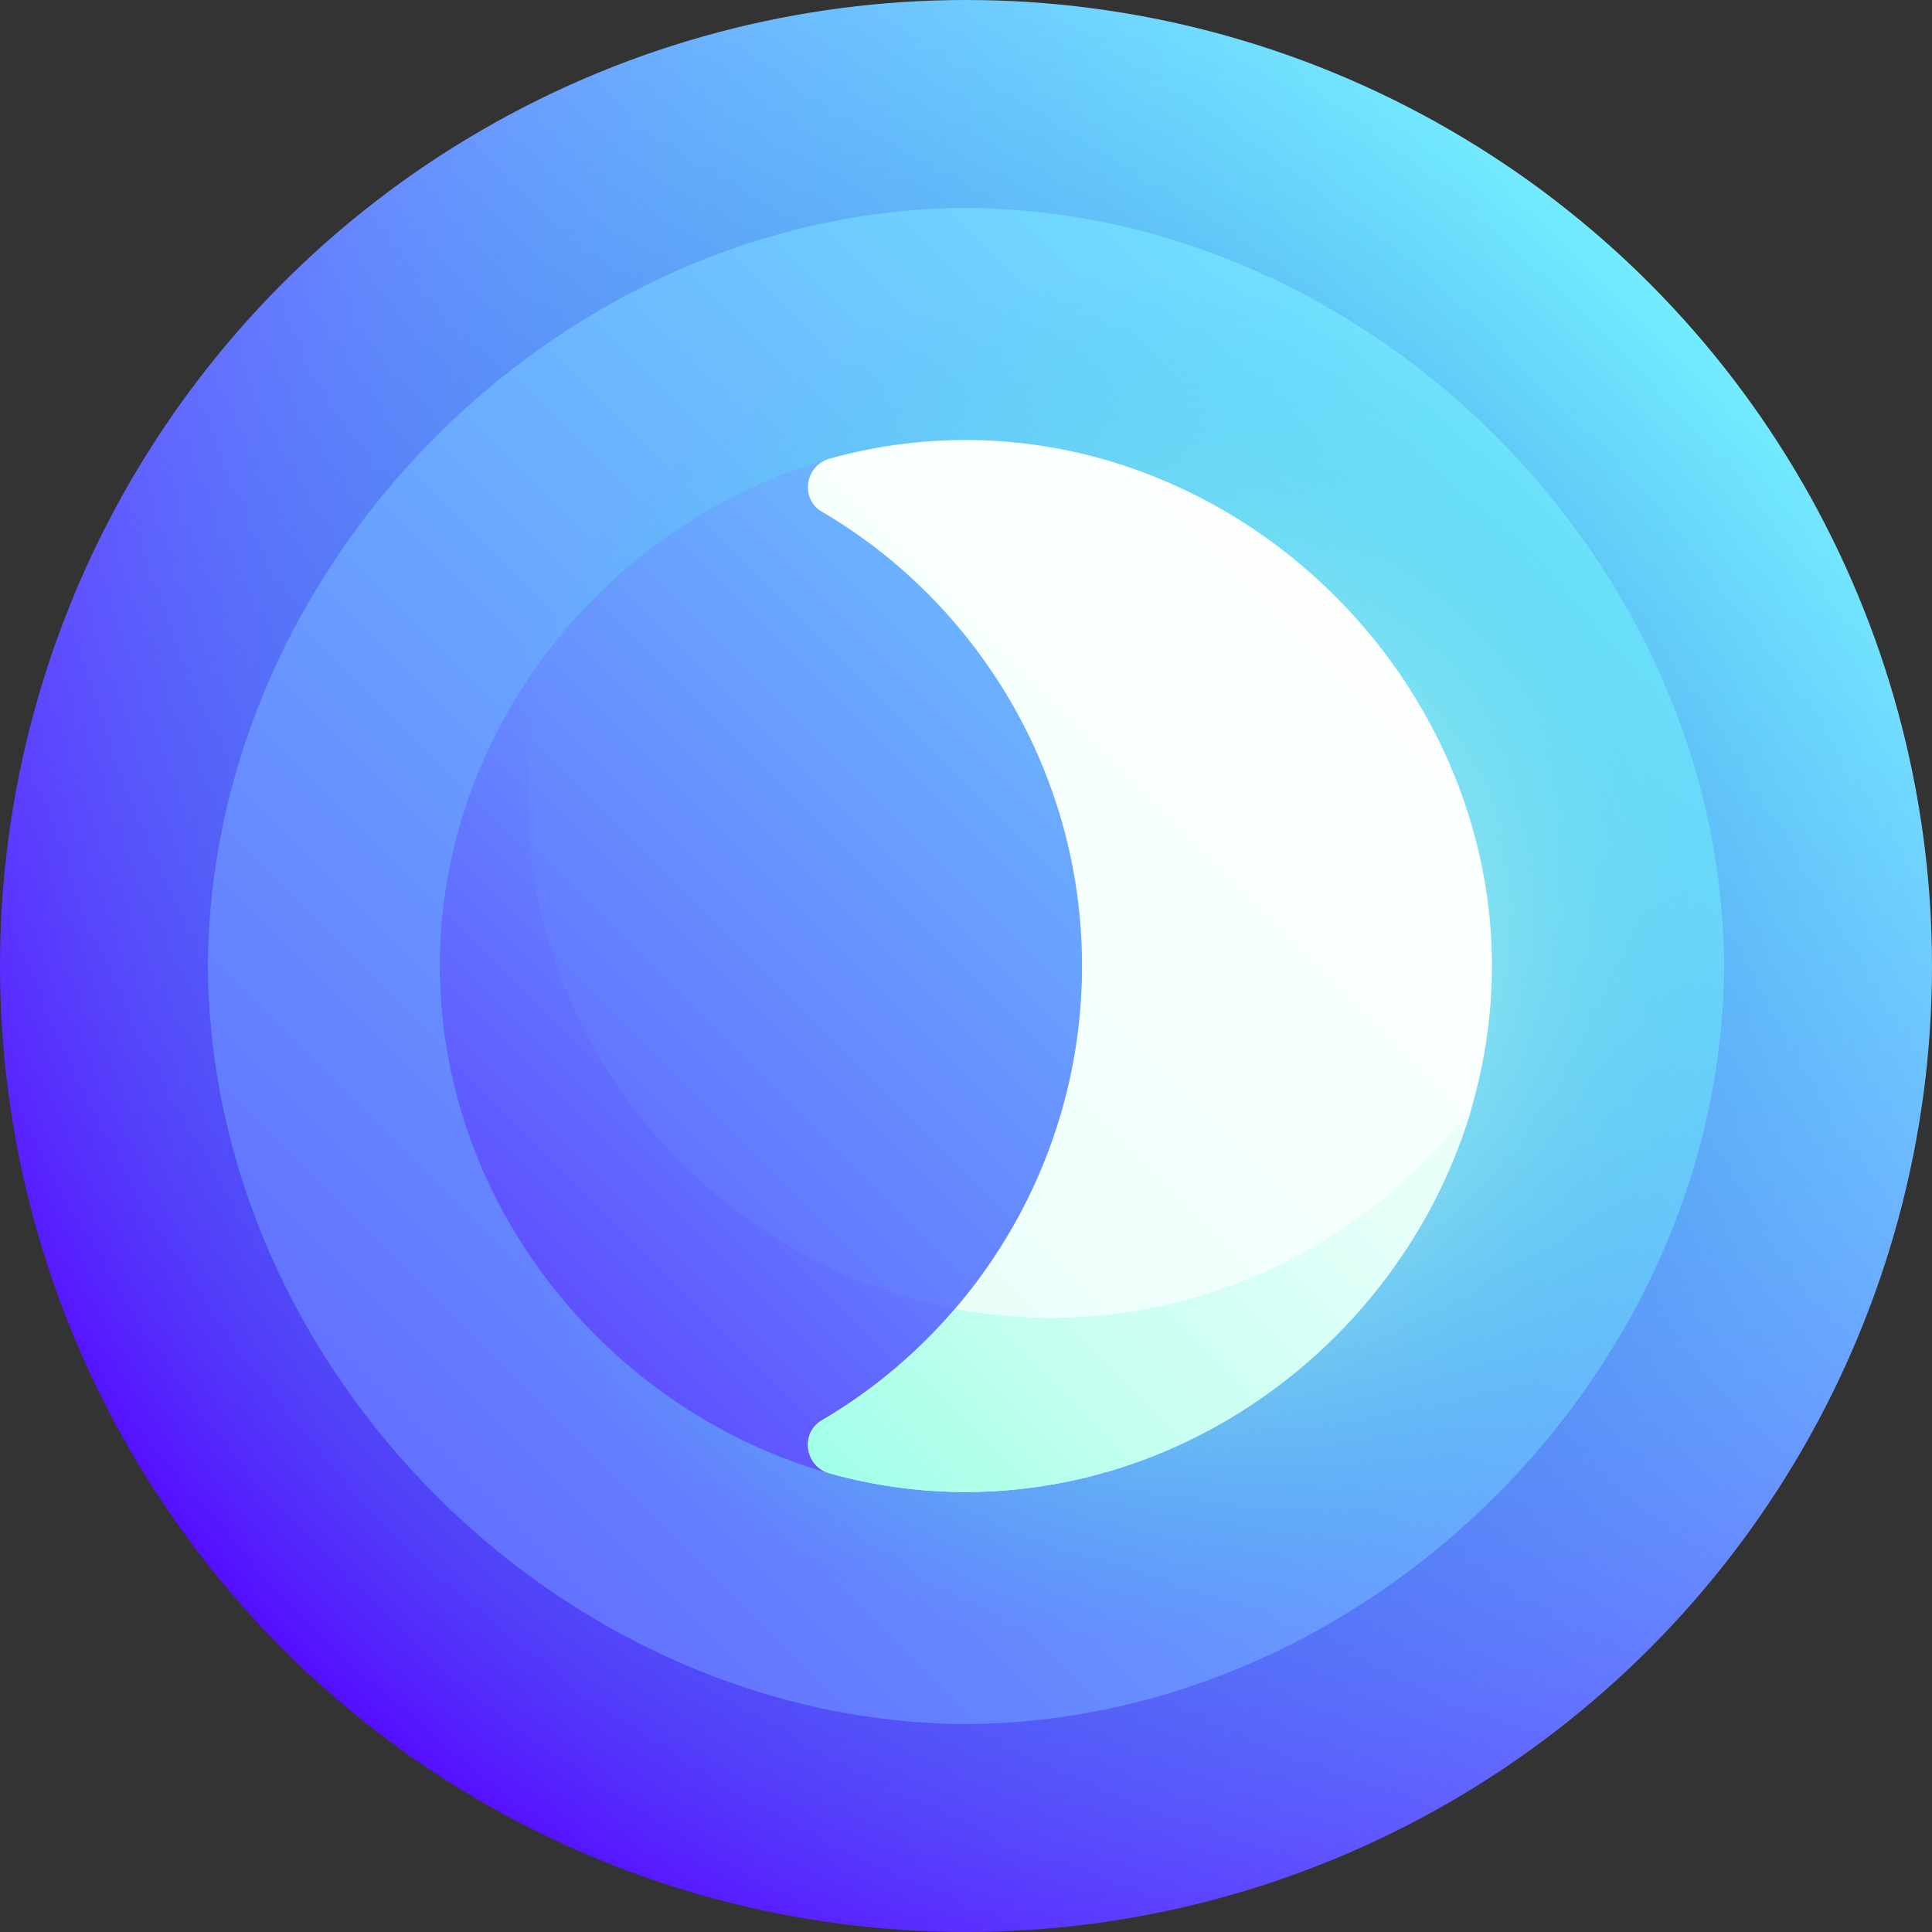 <svg id="Capa_1" enable-background="new 0 0 512 512" height="512" viewBox="0 0 512 512" width="512" xmlns="http://www.w3.org/2000/svg" xmlns:xlink="http://www.w3.org/1999/xlink"><rect x="0" y="0" width="512" height="512" fill="#333333" stroke="none"/><linearGradient id="lg1"><stop offset="0" stop-color="#560dff"/><stop offset="1" stop-color="#73ecff"/></linearGradient><linearGradient id="SVGID_1_" gradientUnits="userSpaceOnUse" x1="74.98" x2="437.019" xlink:href="#lg1" y1="437.019" y2="74.98"/><radialGradient id="SVGID_2_" cx="256" cy="256" gradientUnits="userSpaceOnUse" r="256"><stop offset="0" stop-color="#663deb"/><stop offset="1" stop-color="#25d2db" stop-opacity="0"/></radialGradient><linearGradient id="SVGID_3_" gradientUnits="userSpaceOnUse" x1="-131.467" x2="419.824" xlink:href="#lg1" y1="643.467" y2="92.177"/><radialGradient id="SVGID_4_" cx="301.216" cy="254.788" gradientUnits="userSpaceOnUse" r="181.903"><stop offset=".189" stop-color="#c2fff0"/><stop offset=".316" stop-color="#b0faee" stop-opacity=".843"/><stop offset=".572" stop-color="#80ece7" stop-opacity=".529"/><stop offset=".929" stop-color="#35d7dd" stop-opacity=".088"/><stop offset="1" stop-color="#25d2db" stop-opacity="0"/></radialGradient><linearGradient id="SVGID_5_" gradientUnits="userSpaceOnUse" x1="-16.161" x2="382.917" xlink:href="#lg1" y1="484.487" y2="85.409"/><linearGradient id="SVGID_6_" gradientUnits="userSpaceOnUse" x1="49.924" x2="339.798" xlink:href="#lg1" y1="423.067" y2="133.194"/><linearGradient id="lg2"><stop offset=".006" stop-color="#85ffe0"/><stop offset=".127" stop-color="#a3ffe8"/><stop offset=".288" stop-color="#c4fff0"/><stop offset=".455" stop-color="#defff7"/><stop offset=".625" stop-color="#f0fffb"/><stop offset=".803" stop-color="#fbfffe"/><stop offset="1" stop-color="#fff"/></linearGradient><linearGradient id="SVGID_7_" gradientUnits="userSpaceOnUse" x1="-65.443" x2="434.744" xlink:href="#lg2" y1="589.435" y2="89.248"/><linearGradient id="SVGID_8_" gradientUnits="userSpaceOnUse" x1="206.325" x2="484.552" xlink:href="#lg2" y1="444.6" y2="166.373"/><g><circle cx="256" cy="256" fill="url(#SVGID_1_)" r="256"/><circle cx="256" cy="256" fill="url(#SVGID_2_)" r="256"/><path d="m456.9 256c-.56 107.095-93.807 200.34-200.9 200.9-107.093-.56-200.339-93.806-200.9-200.9.559-107.093 93.807-200.34 200.9-200.9 107.092.56 200.34 93.807 200.9 200.9z" fill="url(#SVGID_3_)"/><path d="m456.9 256c-.56 107.095-93.807 200.34-200.9 200.9-107.093-.56-200.339-93.806-200.9-200.9.559-107.093 93.807-200.34 200.9-200.9 107.092.56 200.34 93.807 200.9 200.9z" fill="url(#SVGID_4_)"/><path d="m219.84 121.552c-58.555 16.566-103.199 71.089-103.24 134.448.04 63.356 44.679 117.875 103.23 134.445 47.61-44.527 96.413-89.914 144.82-134.445-48.403-44.532-97.203-89.919-144.81-134.448z" fill="url(#SVGID_5_)"/><path d="m139.812 210.252c.086-13.109 2.045-25.807 5.604-37.873-17.972 23.444-28.824 52.348-28.817 83.62.04 63.356 44.679 117.875 103.23 134.445 19.578-13.63 39.302-27.393 59.111-41.2-76.314.06-139.547-62.953-139.128-138.992z" fill="url(#SVGID_6_)"/><path d="m259.872 116.655c-13.876-.395-27.3 1.34-40.032 4.898-6.522 1.825-7.862 10.648-2.037 14.046 40.9 23.945 68.944 69.052 68.947 120.401-.002 51.348-28.045 96.455-68.946 120.4-5.82 3.396-4.492 12.22 2.026 14.045 11.546 3.227 23.665 4.955 36.17 4.956 76.02-.193 139.761-64.237 139.396-140.377-.694-73.534-62.003-136.083-135.524-138.369z" fill="url(#SVGID_7_)"/><path d="m278.941 349.245c-8.834.023-17.471-.809-25.849-2.398-10.044 11.739-21.956 21.757-35.246 29.528-5.841 3.411-4.57 12.235 1.974 14.067 11.549 3.229 23.67 4.959 36.18 4.958 62.805-.036 116.912-43.907 134.005-101.691-25.691 33.285-66.022 55.422-111.064 55.536z" fill="url(#SVGID_8_)"/></g></svg>
